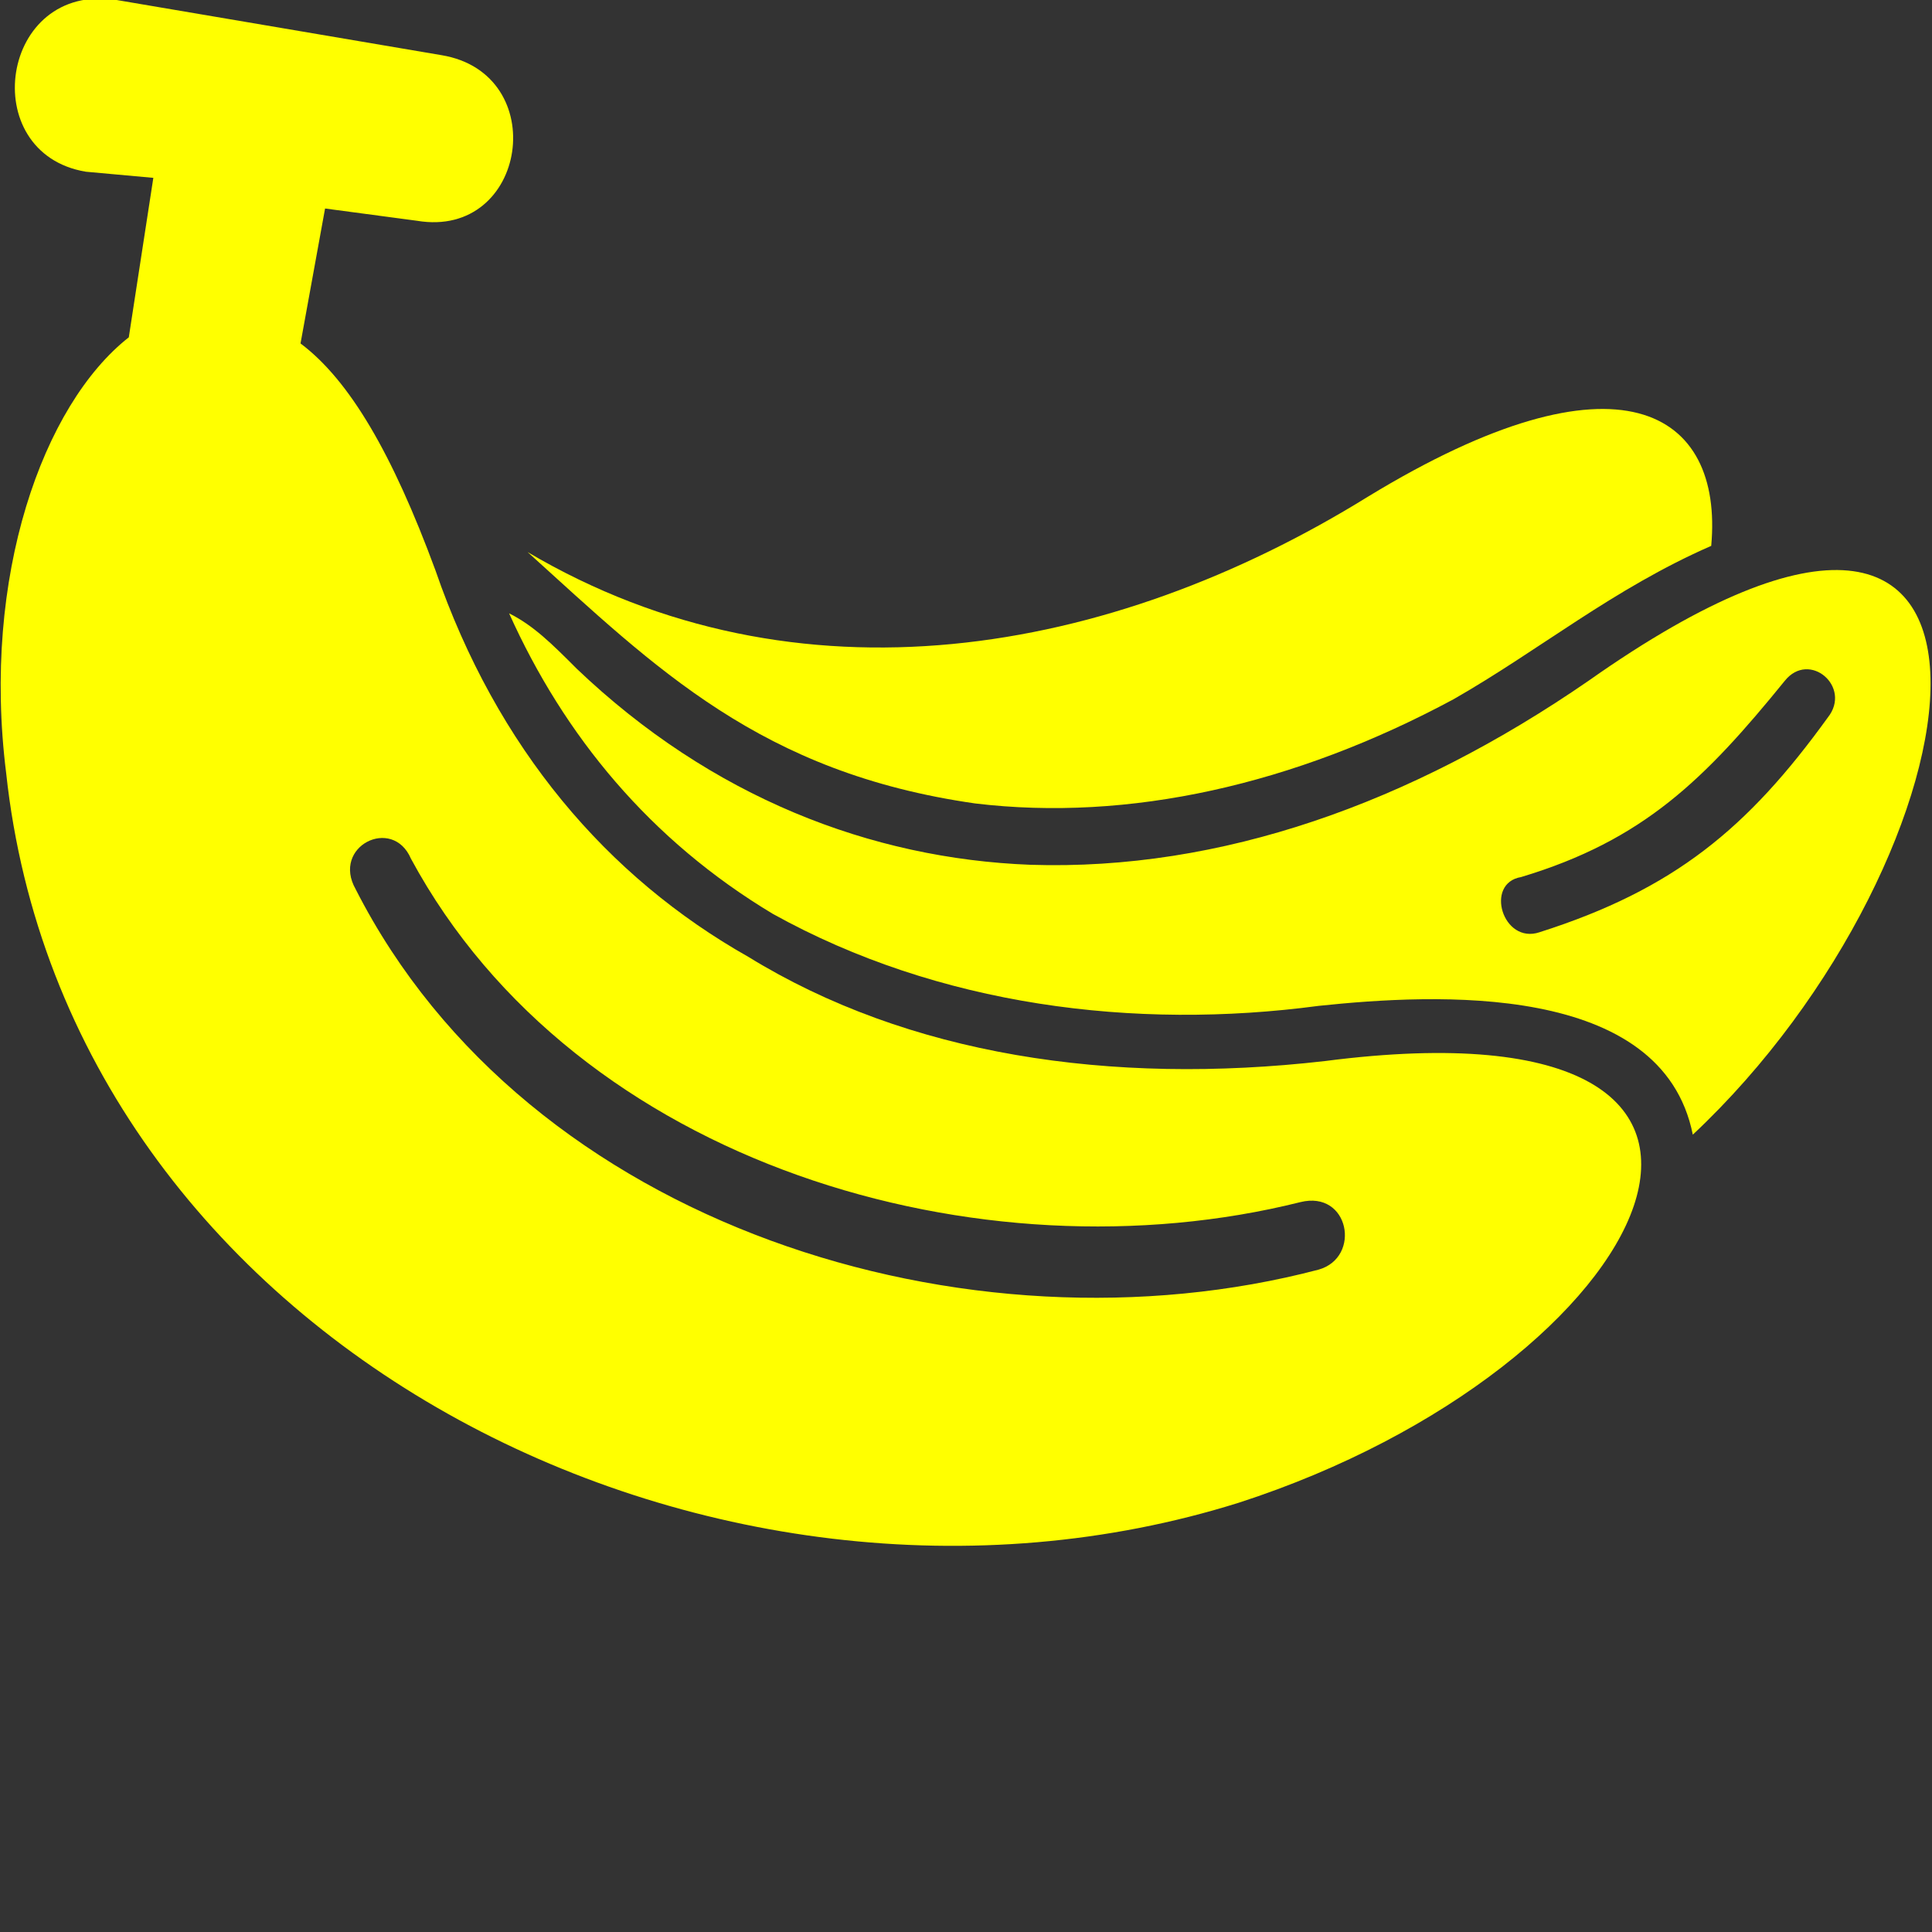 <?xml version="1.0" encoding="UTF-8"?>
<svg width="700pt" height="700pt" version="1.1" viewBox="0 0 700 700" xmlns="http://www.w3.org/2000/svg" xmlns:xlink="http://www.w3.org/1999/xlink">
 <rect x="0" y="0" width="700" height="700" fill="#333333" stroke="none"/>
 <defs>
  <symbol id="u" overflow="visible">
   <path d="m7.438-0.438c-0.375 0.199-0.773 0.344-1.188 0.438-0.418 0.102-0.855 0.156-1.312 0.156-1.344 0-2.414-0.375-3.203-1.125-0.793-0.758-1.188-1.785-1.188-3.078 0-1.289 0.395-2.312 1.188-3.062 0.789-0.758 1.859-1.141 3.203-1.141 0.457 0 0.895 0.055 1.312 0.156 0.414 0.105 0.812 0.258 1.188 0.453v1.672c-0.387-0.258-0.766-0.453-1.141-0.578s-0.773-0.188-1.188-0.188c-0.742 0-1.324 0.242-1.75 0.719-0.43 0.48-0.641 1.137-0.641 1.969 0 0.844 0.211 1.508 0.641 1.984 0.426 0.469 1.008 0.703 1.75 0.703 0.414 0 0.812-0.055 1.188-0.172 0.375-0.125 0.754-0.32 1.141-0.594z"/>
  </symbol>
  <symbol id="c" overflow="visible">
   <path d="m5.453-4.422c-0.18-0.082-0.352-0.141-0.516-0.172-0.168-0.039-0.336-0.062-0.5-0.062-0.5 0-0.887 0.164-1.156 0.484-0.273 0.324-0.406 0.781-0.406 1.375v2.797h-1.938v-6.078h1.938v1c0.25-0.395 0.535-0.68 0.859-0.859 0.32-0.188 0.707-0.281 1.156-0.281 0.07 0 0.145 0.008 0.219 0.016 0.07 0 0.18 0.012 0.328 0.031z"/>
  </symbol>
  <symbol id="b" overflow="visible">
   <path d="m7-3.047v0.547h-4.547c0.051 0.461 0.219 0.805 0.5 1.031 0.281 0.219 0.676 0.328 1.188 0.328 0.406 0 0.82-0.055 1.25-0.172 0.426-0.125 0.863-0.305 1.312-0.547v1.484c-0.461 0.18-0.918 0.309-1.375 0.391-0.461 0.094-0.918 0.141-1.375 0.141-1.094 0-1.949-0.273-2.562-0.828-0.605-0.562-0.906-1.348-0.906-2.359 0-0.988 0.297-1.766 0.891-2.328 0.594-0.57 1.414-0.859 2.469-0.859 0.957 0 1.723 0.289 2.297 0.859 0.57 0.574 0.859 1.344 0.859 2.312zm-2-0.656c0-0.363-0.109-0.66-0.328-0.891-0.211-0.227-0.492-0.344-0.844-0.344-0.375 0-0.684 0.109-0.922 0.328-0.23 0.211-0.371 0.512-0.422 0.906z"/>
  </symbol>
  <symbol id="f" overflow="visible">
   <path d="m3.656-2.734c-0.406 0-0.715 0.07-0.922 0.203-0.199 0.137-0.297 0.34-0.297 0.609 0 0.25 0.078 0.445 0.234 0.578 0.164 0.137 0.398 0.203 0.703 0.203 0.363 0 0.672-0.129 0.922-0.391 0.25-0.258 0.375-0.586 0.375-0.984v-0.219zm2.969-0.734v3.469h-1.953v-0.906c-0.262 0.375-0.559 0.648-0.891 0.812-0.324 0.164-0.719 0.25-1.188 0.25-0.625 0-1.137-0.18-1.531-0.547-0.387-0.363-0.578-0.844-0.578-1.438 0-0.707 0.242-1.227 0.734-1.562 0.488-0.332 1.254-0.5 2.297-0.5h1.156v-0.156c0-0.301-0.125-0.523-0.375-0.672-0.242-0.145-0.617-0.219-1.125-0.219-0.418 0-0.809 0.043-1.172 0.125-0.355 0.086-0.684 0.211-0.984 0.375v-1.469c0.406-0.102 0.816-0.18 1.234-0.234 0.426-0.051 0.848-0.078 1.266-0.078 1.102 0 1.895 0.219 2.375 0.656 0.488 0.43 0.734 1.125 0.734 2.094z"/>
  </symbol>
  <symbol id="a" overflow="visible">
   <path d="m3.047-7.797v1.719h2.016v1.391h-2.016v2.578c0 0.281 0.055 0.477 0.172 0.578 0.113 0.094 0.336 0.141 0.672 0.141h1v1.391h-1.672c-0.762 0-1.305-0.156-1.625-0.469-0.324-0.32-0.484-0.867-0.484-1.641v-2.578h-0.969v-1.391h0.969v-1.719z"/>
  </symbol>
  <symbol id="l" overflow="visible">
   <path d="m5.062-5.188v-3.25h1.953v8.438h-1.953v-0.875c-0.262 0.355-0.555 0.617-0.875 0.781-0.324 0.164-0.699 0.25-1.125 0.25-0.75 0-1.367-0.297-1.844-0.891-0.48-0.594-0.719-1.359-0.719-2.297s0.238-1.703 0.719-2.297c0.477-0.594 1.094-0.891 1.844-0.891 0.414 0 0.785 0.086 1.109 0.25 0.332 0.168 0.629 0.43 0.891 0.781zm-1.281 3.938c0.414 0 0.734-0.148 0.953-0.453 0.219-0.312 0.328-0.754 0.328-1.328 0-0.582-0.109-1.023-0.328-1.328-0.219-0.301-0.539-0.453-0.953-0.453-0.406 0-0.719 0.152-0.938 0.453-0.219 0.305-0.328 0.746-0.328 1.328 0 0.574 0.109 1.016 0.328 1.328 0.219 0.305 0.531 0.453 0.938 0.453z"/>
  </symbol>
  <symbol id="k" overflow="visible">
   <path d="m4.172-1.25c0.414 0 0.734-0.148 0.953-0.453 0.219-0.312 0.328-0.754 0.328-1.328 0-0.582-0.109-1.023-0.328-1.328-0.219-0.301-0.539-0.453-0.953-0.453-0.418 0-0.742 0.156-0.969 0.469-0.219 0.305-0.328 0.742-0.328 1.312 0 0.574 0.109 1.016 0.328 1.328 0.227 0.305 0.551 0.453 0.969 0.453zm-1.297-3.938c0.27-0.352 0.566-0.613 0.891-0.781 0.32-0.164 0.695-0.25 1.125-0.25 0.75 0 1.363 0.297 1.844 0.891 0.477 0.594 0.719 1.359 0.719 2.297s-0.242 1.703-0.719 2.297c-0.48 0.594-1.094 0.891-1.844 0.891-0.43 0-0.805-0.086-1.125-0.25-0.324-0.164-0.621-0.426-0.891-0.781v0.875h-1.938v-8.438h1.938z"/>
  </symbol>
  <symbol id="e" overflow="visible">
   <path d="m0.141-6.078h1.938l1.625 4.125 1.391-4.125h1.953l-2.562 6.656c-0.262 0.676-0.562 1.145-0.906 1.406-0.336 0.27-0.781 0.406-1.344 0.406h-1.125v-1.266h0.609c0.332 0 0.57-0.055 0.719-0.156 0.145-0.105 0.258-0.293 0.344-0.562l0.062-0.172z"/>
  </symbol>
  <symbol id="j" overflow="visible">
   <path d="m0.328-8.094h2l1.406 5.875 1.391-5.875h2.016l1.375 5.875 1.406-5.875h1.984l-1.906 8.094h-2.406l-1.469-6.156-1.453 6.156h-2.422z"/>
  </symbol>
  <symbol id="i" overflow="visible">
   <path d="m7.047-3.703v3.703h-1.953v-2.828c0-0.531-0.016-0.895-0.047-1.094-0.023-0.195-0.059-0.344-0.109-0.438-0.086-0.125-0.195-0.219-0.328-0.281-0.125-0.07-0.273-0.109-0.438-0.109-0.406 0-0.727 0.156-0.953 0.469-0.23 0.312-0.344 0.746-0.344 1.297v2.984h-1.938v-8.438h1.938v3.25c0.289-0.352 0.598-0.613 0.922-0.781 0.332-0.164 0.695-0.25 1.094-0.25 0.707 0 1.242 0.215 1.609 0.641 0.363 0.43 0.547 1.055 0.547 1.875z"/>
  </symbol>
  <symbol id="h" overflow="visible">
   <path d="m0.875-2.359v-3.719h1.953v0.609c0 0.336-0.008 0.75-0.016 1.25v0.984c0 0.492 0.008 0.844 0.031 1.062 0.031 0.211 0.078 0.367 0.141 0.469 0.07 0.125 0.172 0.227 0.297 0.297 0.133 0.062 0.285 0.094 0.453 0.094 0.406 0 0.723-0.156 0.953-0.469 0.227-0.312 0.344-0.742 0.344-1.297v-3h1.938v6.078h-1.938v-0.875c-0.293 0.355-0.605 0.617-0.938 0.781-0.324 0.164-0.684 0.25-1.078 0.25-0.699 0-1.23-0.211-1.594-0.641-0.367-0.438-0.547-1.062-0.547-1.875z"/>
  </symbol>
  <symbol id="g" overflow="visible">
   <path d="m7.047-3.703v3.703h-1.953v-2.828c0-0.531-0.016-0.895-0.047-1.094-0.023-0.195-0.059-0.344-0.109-0.438-0.086-0.125-0.195-0.219-0.328-0.281-0.125-0.07-0.273-0.109-0.438-0.109-0.406 0-0.727 0.156-0.953 0.469-0.23 0.312-0.344 0.746-0.344 1.297v2.984h-1.938v-6.078h1.938v0.891c0.289-0.352 0.598-0.613 0.922-0.781 0.332-0.164 0.695-0.25 1.094-0.25 0.707 0 1.242 0.215 1.609 0.641 0.363 0.43 0.547 1.055 0.547 1.875z"/>
  </symbol>
  <symbol id="t" overflow="visible">
   <path d="m0.938-6.078h1.938v6.078h-1.938zm0-2.359h1.938v1.578h-1.938z"/>
  </symbol>
  <symbol id="s" overflow="visible">
   <path d="m0.938-8.438h1.938v8.438h-1.938z"/>
  </symbol>
  <symbol id="r" overflow="visible">
   <path d="m4.938-8.438v1.266h-1.078c-0.281 0-0.477 0.055-0.578 0.156-0.105 0.094-0.156 0.266-0.156 0.516v0.422h1.656v1.391h-1.656v4.688h-1.953v-4.688h-0.953v-1.391h0.953v-0.422c0-0.656 0.18-1.141 0.547-1.453 0.375-0.32 0.945-0.484 1.719-0.484z"/>
  </symbol>
  <symbol id="d" overflow="visible">
   <path d="m3.828-4.828c-0.438 0-0.773 0.156-1 0.469-0.219 0.305-0.328 0.746-0.328 1.328 0 0.586 0.109 1.031 0.328 1.344 0.227 0.305 0.562 0.453 1 0.453 0.414 0 0.734-0.148 0.953-0.453 0.227-0.312 0.344-0.758 0.344-1.344 0-0.582-0.117-1.023-0.344-1.328-0.219-0.312-0.539-0.469-0.953-0.469zm0-1.391c1.039 0 1.852 0.281 2.438 0.844 0.594 0.562 0.891 1.344 0.891 2.344s-0.297 1.781-0.891 2.344c-0.586 0.562-1.398 0.844-2.438 0.844-1.055 0-1.875-0.281-2.469-0.844-0.586-0.562-0.875-1.344-0.875-2.344s0.289-1.781 0.875-2.344c0.594-0.562 1.414-0.844 2.469-0.844z"/>
  </symbol>
  <symbol id="q" overflow="visible">
   <path d="m6.562-5.062c0.25-0.375 0.539-0.66 0.875-0.859 0.344-0.195 0.711-0.297 1.109-0.297 0.695 0 1.227 0.215 1.594 0.641 0.375 0.43 0.562 1.055 0.562 1.875v3.703h-1.953v-3.172-0.141-0.219c0-0.426-0.062-0.734-0.188-0.922-0.125-0.195-0.328-0.297-0.609-0.297-0.367 0-0.652 0.152-0.859 0.453-0.199 0.305-0.305 0.742-0.312 1.312v2.984h-1.953v-3.172c0-0.664-0.059-1.094-0.172-1.281-0.117-0.195-0.32-0.297-0.609-0.297-0.375 0-0.668 0.152-0.875 0.453-0.199 0.305-0.297 0.742-0.297 1.312v2.984h-1.953v-6.078h1.953v0.891c0.238-0.344 0.508-0.598 0.812-0.766 0.312-0.176 0.656-0.266 1.031-0.266 0.414 0 0.785 0.105 1.109 0.312 0.32 0.199 0.566 0.48 0.734 0.844z"/>
  </symbol>
  <symbol id="p" overflow="visible">
   <path d="m1.016-8.094h2.344l2.938 5.547v-5.547h1.984v8.094h-2.344l-2.938-5.562v5.562h-1.984z"/>
  </symbol>
  <symbol id="o" overflow="visible">
   <path d="m1.016-8.094h3.469c1.031 0 1.82 0.23 2.375 0.688 0.551 0.461 0.828 1.109 0.828 1.953s-0.277 1.496-0.828 1.953c-0.555 0.461-1.344 0.688-2.375 0.688h-1.375v2.812h-2.094zm2.094 1.516v2.25h1.156c0.406 0 0.719-0.098 0.938-0.297 0.219-0.195 0.328-0.473 0.328-0.828 0-0.363-0.109-0.641-0.328-0.828-0.219-0.195-0.531-0.297-0.938-0.297z"/>
  </symbol>
  <symbol id="n" overflow="visible">
   <path d="m0.938-6.078h1.938v5.969c0 0.812-0.199 1.43-0.594 1.859-0.387 0.426-0.949 0.641-1.688 0.641h-0.969v-1.266h0.344c0.363 0 0.613-0.086 0.75-0.25 0.145-0.168 0.219-0.496 0.219-0.984zm0-2.359h1.938v1.578h-1.938z"/>
  </symbol>
  <symbol id="m" overflow="visible">
   <path d="m5.844-5.891v1.594c-0.262-0.188-0.527-0.32-0.797-0.406-0.262-0.082-0.539-0.125-0.828-0.125-0.543 0-0.965 0.156-1.266 0.469-0.305 0.312-0.453 0.758-0.453 1.328 0 0.562 0.148 1.008 0.453 1.328 0.301 0.312 0.723 0.469 1.266 0.469 0.301 0 0.586-0.039 0.859-0.125 0.281-0.094 0.535-0.227 0.766-0.406v1.594c-0.305 0.105-0.609 0.18-0.922 0.234-0.312 0.062-0.633 0.094-0.953 0.094-1.094 0-1.949-0.281-2.562-0.844-0.617-0.562-0.922-1.344-0.922-2.344s0.305-1.781 0.922-2.344c0.613-0.562 1.469-0.844 2.562-0.844 0.32 0 0.633 0.031 0.938 0.094 0.312 0.055 0.625 0.133 0.938 0.234z"/>
  </symbol>
 </defs>
 <g>
  <path fill="#ffff00" d="m157.78 206.67c22.223 64.445 62.223 111.11 113.33 140 57.777 35.555 131.11 46.668 208.89 37.777 188.89-24.445 120 111.11-31.109 160-191.11 60-424.45-57.777-446.67-264.45-8.891-71.109 13.332-133.33 44.445-157.78l8.891-57.777-24.445-2.223c-40-6.668-31.109-68.891 11.109-62.223l117.78 20c40 6.668 31.109 66.668-8.891 60l-33.332-4.445-8.891 48.891c17.777 13.332 33.332 40 48.891 82.223zm-28.891 115.55c-8.891-15.555 13.332-26.668 20-11.109 60 111.11 206.67 153.33 322.22 124.45 17.777-4.445 22.223 20 6.668 24.445-126.67 33.332-286.67-15.555-348.89-137.78z" fill-rule="evenodd"/>
  <path fill="#ffff00" d="m191.11 200c97.777 57.777 211.11 37.777 304.45-20 91.109-55.555 128.89-31.109 124.45 17.777-35.555 15.555-62.223 37.777-93.332 55.555-57.777 31.109-117.78 44.445-173.33 37.777-77.777-11.109-115.55-48.891-162.22-91.109z" fill-rule="evenodd"/>
  <path fill="#ffff00" d="m208.89 242.22c48.891 46.668 106.67 68.891 164.45 71.109 68.891 2.223 137.78-22.223 202.22-66.668 173.33-122.22 144.45 64.445 37.777 164.45-11.109-55.555-93.332-51.109-135.55-46.668-66.668 8.891-137.78 0-197.78-33.332-44.445-26.668-75.555-64.445-95.555-108.89 8.891 4.445 15.555 11.109 24.445 20zm348.89 95.555c-13.332 4.445-20-17.777-6.668-20 44.445-13.332 66.668-35.555 95.555-71.109 8.891-11.109 24.445 2.223 15.555 13.332-28.891 40-55.555 62.223-104.45 77.777z" fill-rule="evenodd"/>
 </g>
</svg>

